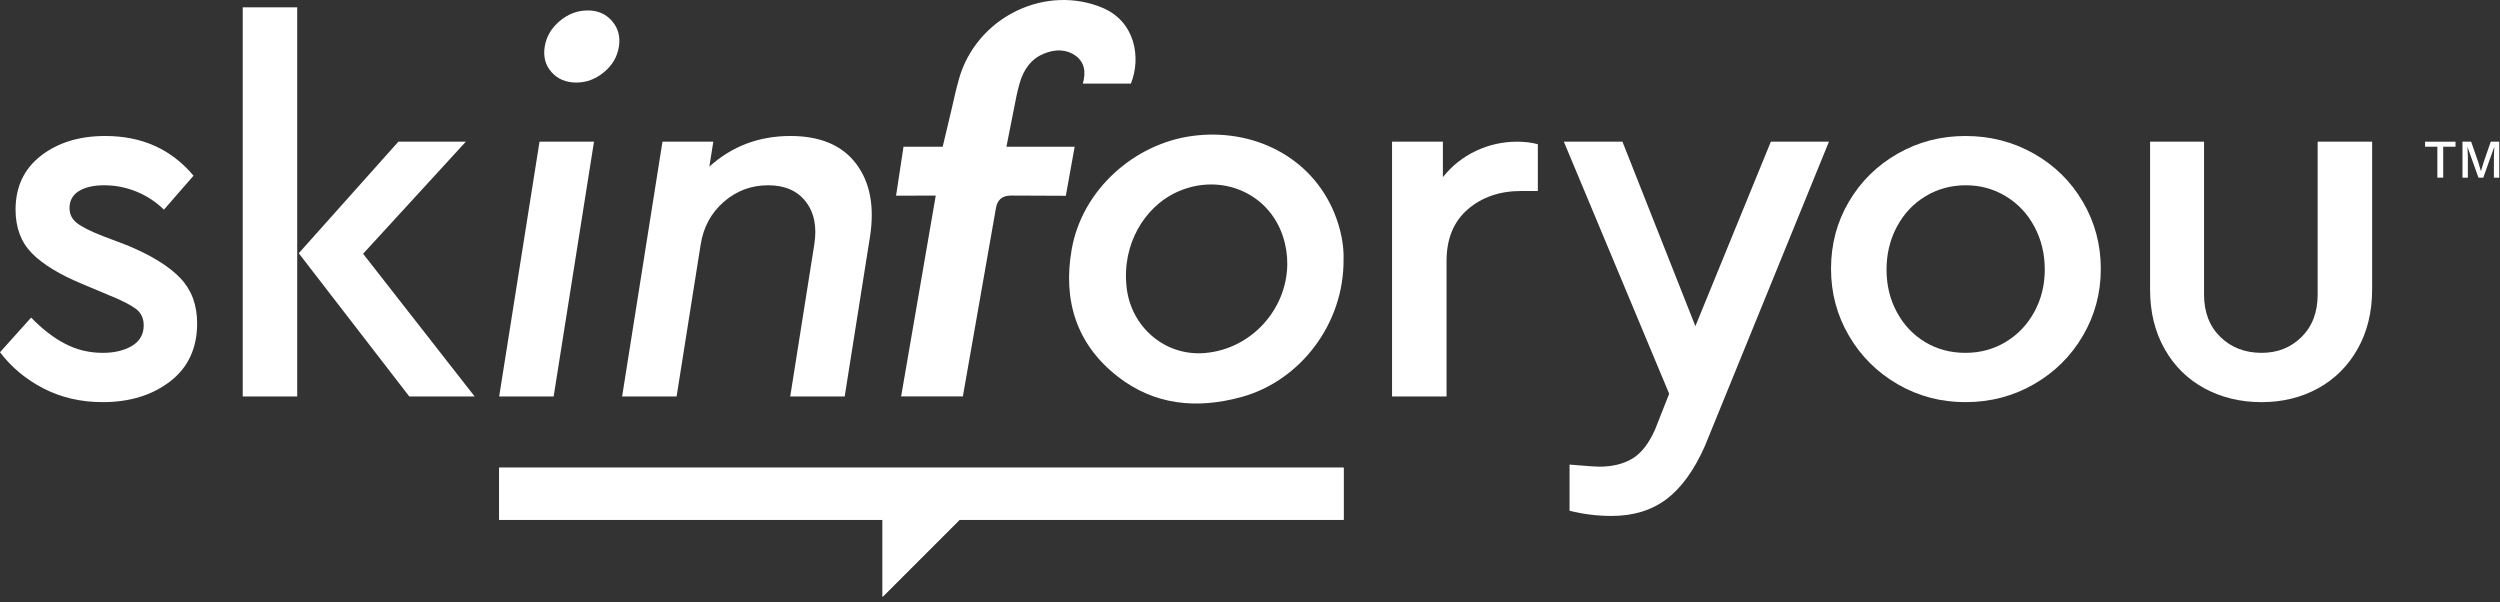 <?xml version="1.0" encoding="UTF-8"?>
<svg width="328px" height="79px" viewBox="0 0 328 79" version="1.1" xmlns="http://www.w3.org/2000/svg" xmlns:xlink="http://www.w3.org/1999/xlink">
    <rect x="0" y="0" width="328" height="79" fill="#333333" stroke="none"/>
    <title>BE4C53D8-1A71-472F-A8D8-18E3C1639360</title>
    <g id="Designs" stroke="none" stroke-width="1" fill="none" fill-rule="evenodd">
        <g id="Login-Error" transform="translate(-206, -387)" fill="#FFFFFF">
            <g id="Logo" transform="translate(206, 387)">
                <polygon id="Fill-51" points="322.163 19.248 320.549 19.248 320.549 23.306 319.782 23.306 319.782 19.248 318.168 19.248 318.168 18.591 322.163 18.591"></polygon>
                <polygon id="Fill-53" points="327.901 23.306 327.2 23.306 327.2 20.577 327.25 19.275 327.244 19.275 325.807 23.306 325.171 23.306 323.735 19.275 323.728 19.275 323.785 20.577 323.785 23.306 323.077 23.306 323.077 18.59 324.214 18.59 325.165 21.32 325.493 22.442 325.507 22.442 325.843 21.32 326.786 18.59 327.901 18.59"></polygon>
                <path d="M5.716,50.969 C3.402,49.775 1.497,48.19 -1.0658141e-14,46.213 L4.085,41.666 C5.535,43.165 7.021,44.312 8.543,45.104 C10.062,45.898 11.707,46.294 13.477,46.294 C15.018,46.294 16.302,45.989 17.322,45.376 C18.343,44.761 18.854,43.864 18.854,42.679 C18.854,41.716 18.48,40.972 17.73,40.445 C16.982,39.92 15.79,39.328 14.157,38.671 L10.754,37.241 C7.804,36.016 5.614,34.678 4.185,33.226 C2.756,31.774 2.042,29.869 2.042,27.506 C2.042,24.512 3.153,22.154 5.376,20.429 C7.599,18.704 10.413,17.842 13.816,17.842 C18.625,17.842 22.483,19.579 25.389,23.051 L21.509,27.506 C20.465,26.485 19.263,25.694 17.901,25.139 C16.539,24.586 15.133,24.308 13.68,24.308 C12.274,24.308 11.163,24.563 10.345,25.073 C9.53,25.582 9.12,26.324 9.12,27.302 C9.12,28.108 9.448,28.765 10.107,29.275 C10.764,29.785 11.91,30.359 13.545,30.994 L16.744,32.204 C19.92,33.538 22.235,34.976 23.686,36.515 C25.139,38.056 25.864,40.022 25.864,42.413 C25.864,45.679 24.684,48.22 22.326,50.036 C19.965,51.853 17.016,52.76 13.477,52.76 C10.618,52.76 8.031,52.163 5.716,50.969" id="Fill-55"></path>
                <path d="M62.272,52.012 L53.695,52.012 L39.196,33.226 L52.265,18.591 L61.115,18.591 L47.638,33.294 L62.272,52.012 Z M31.846,52.012 L38.993,52.012 L38.993,0.961 L31.846,0.961 L31.846,52.012 Z" id="Fill-57"></path>
                <path d="M70.785,18.59 L77.933,18.59 L72.639,52.012 L65.492,52.012 L70.785,18.59 Z M72.366,9.47 C71.556,8.563 71.256,7.451 71.465,6.134 C71.673,4.819 72.327,3.695 73.428,2.765 C74.528,1.835 75.758,1.37 77.121,1.37 C78.435,1.37 79.497,1.835 80.303,2.765 C81.108,3.695 81.407,4.819 81.198,6.134 C80.99,7.451 80.337,8.563 79.241,9.47 C78.144,10.378 76.937,10.831 75.623,10.831 C74.259,10.831 73.175,10.378 72.366,9.47 L72.366,9.47 Z" id="Fill-59"></path>
                <path d="M112.323,21.483 C114.162,23.912 114.765,27.123 114.134,31.115 L110.823,52.013 L103.677,52.013 L106.836,32.069 C107.202,29.754 106.827,27.882 105.716,26.453 C104.604,25.023 102.959,24.308 100.782,24.308 C98.556,24.308 96.617,25.035 94.956,26.487 C93.297,27.939 92.289,29.799 91.929,32.069 L88.77,52.013 L81.623,52.013 L86.916,18.59 L93.587,18.59 L93.069,21.858 C96.035,19.181 99.581,17.841 103.712,17.841 C107.613,17.841 110.484,19.056 112.323,21.483" id="Fill-61"></path>
                <path d="M201.765,18.921 L201.765,25.058 L199.585,25.058 C196.773,25.058 194.436,25.859 192.576,27.461 C190.714,29.066 189.786,31.332 189.786,34.266 L189.786,52.013 L182.637,52.013 L182.637,18.59 L189.307,18.59 L189.307,23.24 C190.486,21.759 191.928,20.612 193.629,19.805 C195.333,18.996 197.136,18.59 199.042,18.59 C200.04,18.59 200.947,18.702 201.765,18.921" id="Fill-63"></path>
                <path d="M263.169,44.852 C264.758,43.891 266.004,42.572 266.913,40.901 C267.821,39.229 268.274,37.385 268.274,35.371 C268.274,33.31 267.821,31.433 266.913,29.737 C266.004,28.042 264.758,26.713 263.169,25.753 C261.579,24.791 259.833,24.308 257.928,24.308 C255.975,24.308 254.205,24.791 252.618,25.753 C251.028,26.713 249.782,28.042 248.876,29.737 C247.967,31.433 247.514,33.31 247.514,35.371 C247.514,37.433 247.967,39.299 248.876,40.97 C249.782,42.641 251.019,43.946 252.584,44.885 C254.15,45.826 255.908,46.294 257.859,46.294 C259.811,46.294 261.579,45.814 263.169,44.852 M248.976,50.413 C246.276,48.847 244.143,46.726 242.579,44.048 C241.013,41.372 240.231,38.444 240.231,35.267 C240.231,32.045 241.013,29.108 242.579,26.453 C244.143,23.798 246.276,21.7 248.976,20.156 C251.676,18.614 254.637,17.842 257.859,17.842 C261.128,17.842 264.122,18.614 266.844,20.156 C269.568,21.7 271.712,23.81 273.276,26.488 C274.842,29.165 275.625,32.092 275.625,35.267 C275.625,38.444 274.842,41.372 273.276,44.048 C271.712,46.726 269.568,48.847 266.844,50.413 C264.122,51.979 261.128,52.76 257.859,52.76 C254.637,52.76 251.676,51.979 248.976,50.413" id="Fill-65"></path>
                <path d="M289.238,50.958 C287.015,49.755 285.267,48.03 283.997,45.784 C282.725,43.537 282.09,40.941 282.09,37.989 L282.09,18.591 L289.17,18.591 L289.17,38.634 C289.17,40.96 289.884,42.817 291.314,44.209 C292.743,45.601 294.548,46.294 296.724,46.294 C298.812,46.294 300.56,45.601 301.967,44.209 C303.372,42.817 304.077,40.96 304.077,38.634 L304.077,18.591 L311.223,18.591 L311.223,37.989 C311.223,40.941 310.587,43.537 309.318,45.784 C308.046,48.03 306.311,49.755 304.11,50.958 C301.908,52.159 299.448,52.761 296.724,52.761 C293.957,52.761 291.461,52.159 289.238,50.958" id="Fill-67"></path>
                <path d="M168.891,34.711 C168.907,33.49 168.726,32.242 168.319,31.007 C166.359,25.036 159.669,22.492 153.954,25.418 C150.285,27.296 147.16,31.901 147.811,37.705 C148.399,42.949 152.91,46.802 158.166,46.31 C164.278,45.74 168.817,40.519 168.891,34.711 M176.274,34.097 C176.326,42.488 170.592,49.988 162.844,52.099 C157.035,53.68 151.485,53.176 146.647,49.405 C141.208,45.163 139.434,39.385 140.607,32.714 C141.985,24.875 148.828,18.868 156.394,17.842 C164.331,16.765 172.026,20.506 175.083,27.989 C175.941,30.089 176.344,32.287 176.274,34.097" id="Fill-69"></path>
                <path d="M133.398,1.413 C129.694,3.192 126.937,6.435 125.832,10.306 C125.463,11.601 125.173,12.891 124.866,14.257 L123.681,19.249 L118.54,19.249 L117.564,25.671 L122.77,25.663 L118.228,52.008 L126.327,52.009 L130.659,27.348 C130.834,26.301 131.391,25.633 132.732,25.657 L139.837,25.687 L140.995,19.254 L132.043,19.249 L133.017,14.34 C133.234,13.191 133.441,12.109 133.738,11.046 C134.308,9.006 135.36,7.695 136.951,7.041 C138.522,6.394 139.959,6.484 141.108,7.303 C142.753,8.478 142.233,10.353 142.063,10.969 L148.374,10.966 C149.752,7.513 148.917,2.809 144.63,1.015 C141.096,-0.465 137.001,-0.321 133.398,1.413 Z" id="Fill-71"></path>
                <path d="M239.957,18.59 L223.688,58.502 C222.283,61.679 220.603,64.004 218.653,65.48 C216.701,66.953 214.297,67.691 211.436,67.691 C209.576,67.691 207.739,67.465 205.925,67.012 L205.925,60.953 C208.01,61.133 209.327,61.226 209.872,61.226 C211.55,61.226 212.98,60.872 214.16,60.172 C215.341,59.467 216.338,58.184 217.156,56.324 L218.995,51.659 L205.177,18.59 L212.866,18.59 L222.434,42.791 L232.334,18.59 L239.957,18.59 Z" id="Fill-76"></path>
                <polygon id="Fill-77" points="176.281 61.362 65.492 61.362 65.492 68.199 115.795 68.199 115.795 78.303 125.899 68.199 176.281 68.199"></polygon>
                <polygon id="Fill-73" points="65.492 68.199 176.281 68.199 176.281 61.362 65.492 61.362"></polygon>
                <polygon id="Fill-75" points="115.794 66.8 115.794 78.303 127.299 66.8"></polygon>
            </g>
        </g>
    </g>
</svg>